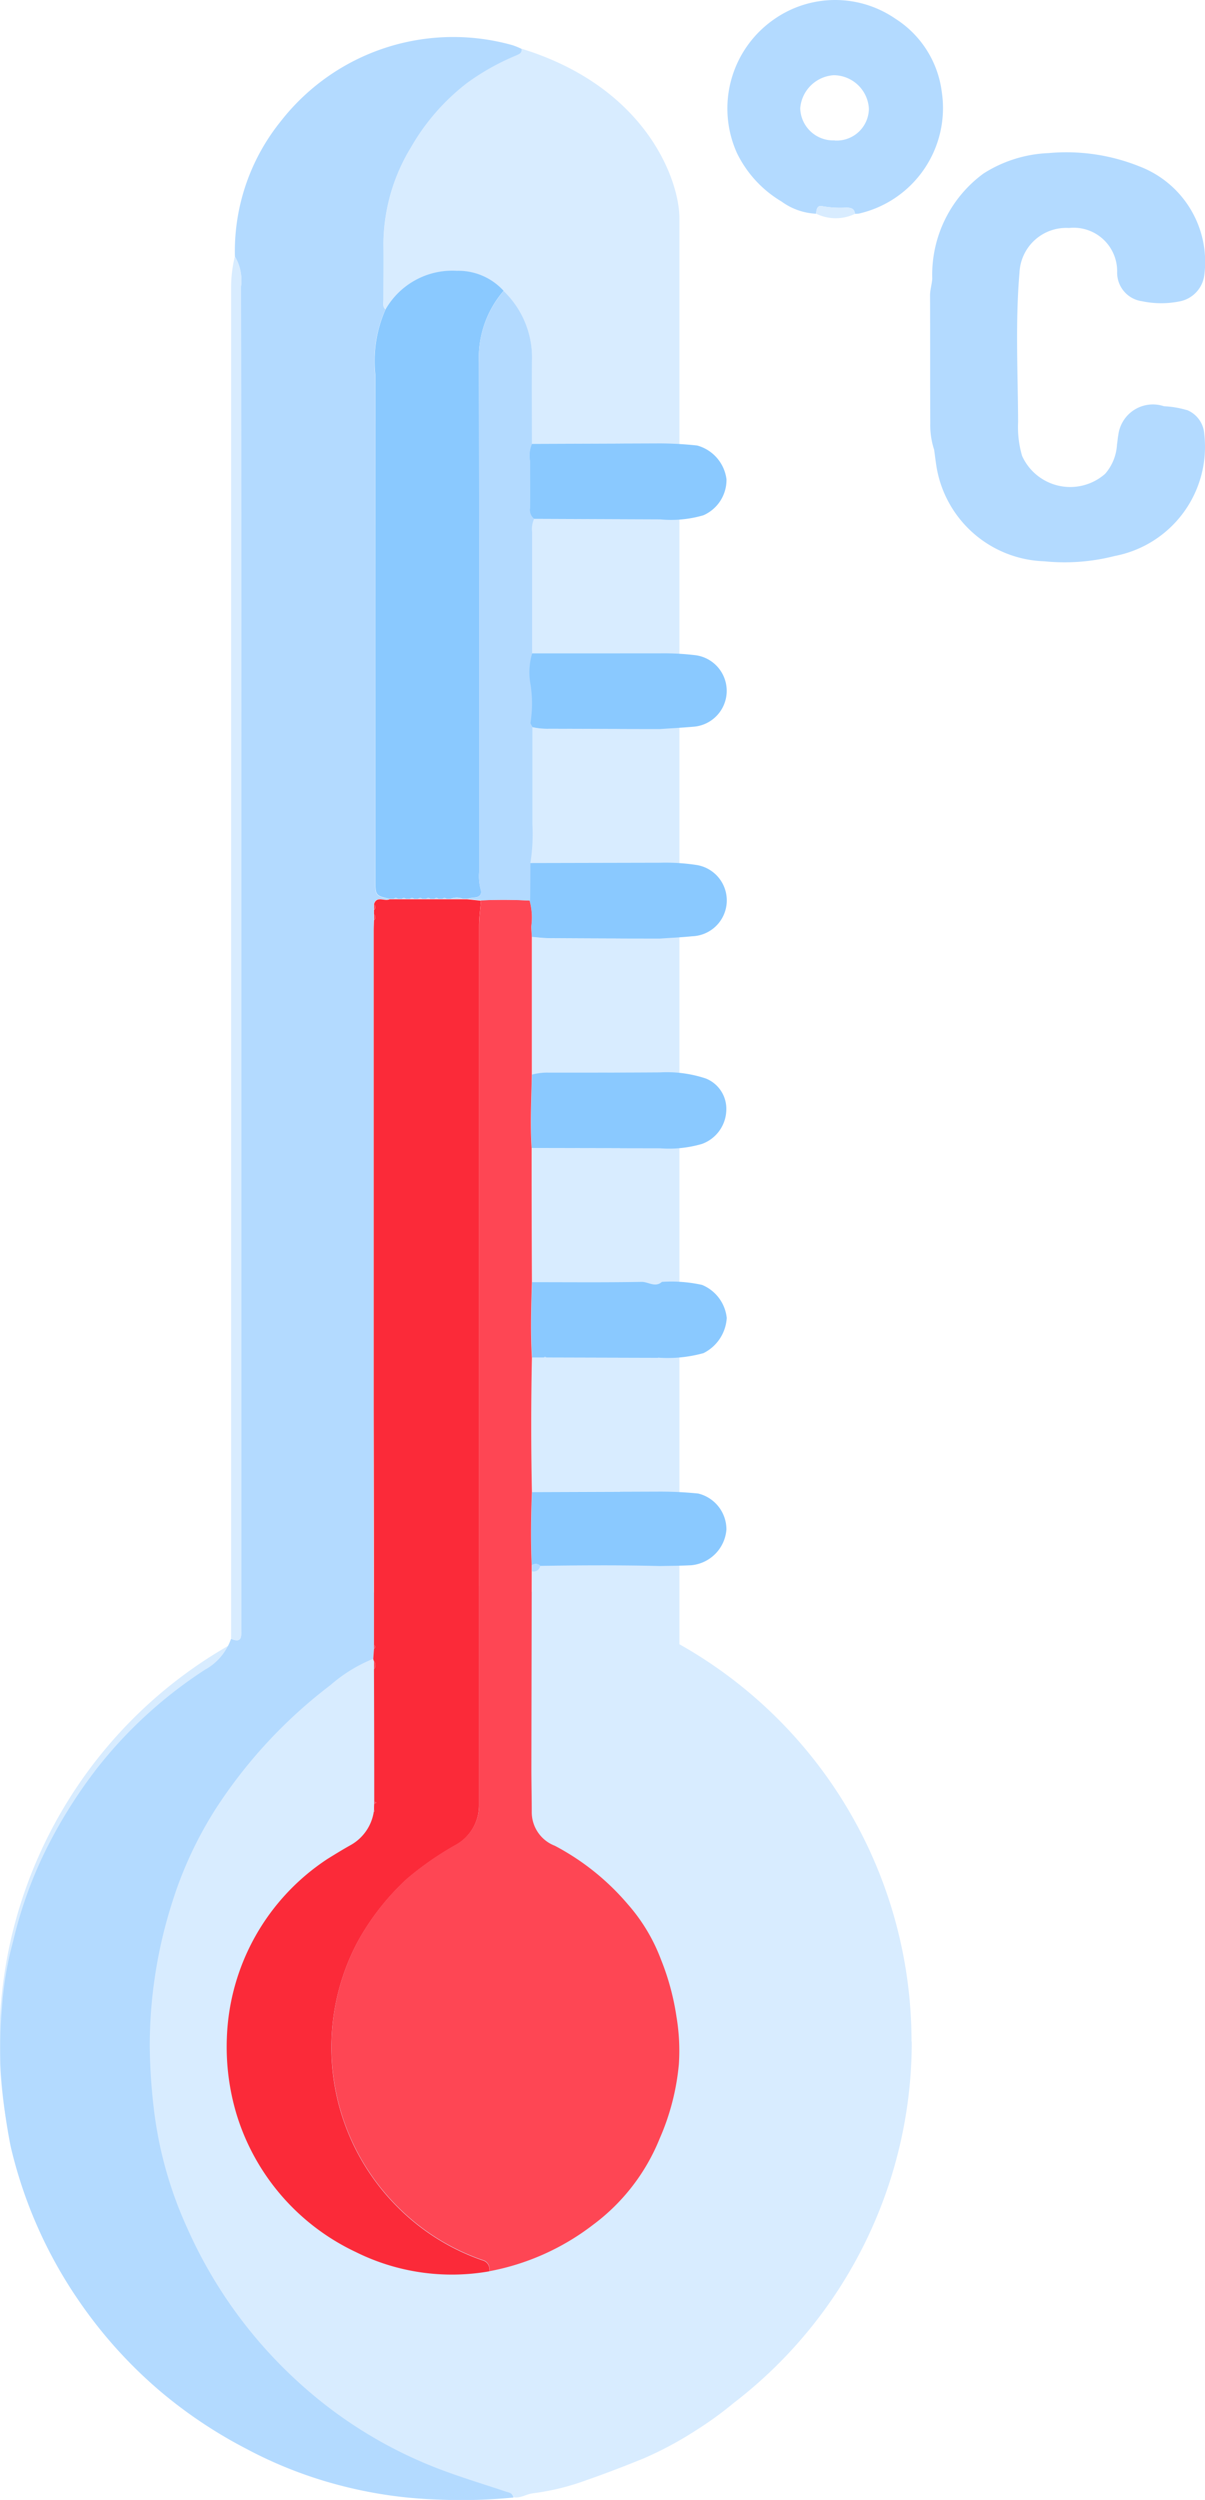 <svg id="Grupo_237301" data-name="Grupo 237301" xmlns="http://www.w3.org/2000/svg" xmlns:xlink="http://www.w3.org/1999/xlink" width="36.507" height="75.684" viewBox="0 0 36.507 75.684">
  <defs>
    <clipPath id="clip-path">
      <rect id="Rectángulo_312979" data-name="Rectángulo 312979" width="36.507" height="75.684" fill="none"/>
    </clipPath>
  </defs>
  <g id="Grupo_237300" data-name="Grupo 237300" clip-path="url(#clip-path)">
    <path id="Trazado_232206" data-name="Trazado 232206" d="M27.616,66.305a13.8,13.8,0,0,0-7.032-12.03V11.106c0-1.153-1-3.968-4.776-5.133.008.126-.067.152-.174.2A7.191,7.191,0,0,0,14.159,7a6.584,6.584,0,0,0-1.7,1.945,5.681,5.681,0,0,0-.839,2.9c.007.564,0,1.128,0,1.692,0,.108-.039.228.06.32A2.333,2.333,0,0,1,13.835,12.7a1.859,1.859,0,0,1,1.42.607,2.792,2.792,0,0,1,.859,2.112c-.007.839,0,1.677,0,2.516l2.668-.01v2.289l-2.606-.01a.726.726,0,0,0-.062.388q0,1.844,0,3.688l2.667,0v2.286c-.716,0-1.433-.005-2.149-.006a2.051,2.051,0,0,1-.514-.052q0,1.479,0,2.957a5.583,5.583,0,0,1-.061,1.163l2.729-.006v2.289c-.708,0-1.416,0-2.124-.008-.181,0-.362-.024-.543-.037q0,2.084,0,4.168a1.756,1.756,0,0,1,.512-.059c.717,0,1.433,0,2.15-.005v2.292l-2.668-.006.009,4.067c.886,0,1.773,0,2.659,0V45.6l-2.233-.006h-.068l-.358,0q-.041,2.034,0,4.068l2.66-.009v2.231c-.8,0-1.609,0-2.413.013a.2.2,0,0,1-.251.165v.625a13.809,13.809,0,1,0-.609,27.313.165.165,0,0,1,.048.1c.214.037.392-.1.6-.122a7.376,7.376,0,0,0,1.62-.4c.577-.2,1.146-.421,1.712-.65a10.85,10.85,0,0,0,1.584-.847,10.8,10.8,0,0,0,1.158-.838,13.782,13.782,0,0,0,5.392-10.943" transform="translate(0 -4.496)" fill="#d8ecff"/>
    <path id="Trazado_232207" data-name="Trazado 232207" d="M15.554,79a16.208,16.208,0,0,1-2.269.062,13.38,13.38,0,0,1-3.044-.446A12.942,12.942,0,0,1,7.46,77.523,14.063,14.063,0,0,1,4.9,75.82a13.891,13.891,0,0,1-2.5-2.76A13.75,13.75,0,0,1,.323,68.37a17.693,17.693,0,0,1-.292-2.181A13.456,13.456,0,0,1,.057,64.2,10.372,10.372,0,0,1,.4,62.15a12.94,12.94,0,0,1,.9-2.573A14.786,14.786,0,0,1,2.957,56.9a13.448,13.448,0,0,1,3.25-2.96A1.7,1.7,0,0,0,7,53c.349.151.307-.092.307-.3q0-13.479,0-26.958,0-6.84-.006-13.679a1.42,1.42,0,0,0-.184-.907,6.267,6.267,0,0,1,1.392-4.1,6.627,6.627,0,0,1,7.018-2.3,2.3,2.3,0,0,1,.279.114c.008.126-.067.152-.174.2a7.2,7.2,0,0,0-1.476.827,6.584,6.584,0,0,0-1.7,1.945,5.683,5.683,0,0,0-.839,2.9c.007.564,0,1.128,0,1.692,0,.108-.039.228.06.32a3.857,3.857,0,0,0-.309,2q.005,7.632,0,15.265c0,.488,0,.488.427.586-.147.079-.383-.122-.469.149q0,.087,0,.174c0,.044,0,.088,0,.132v.178c0,.113-.009.225-.009.338q0,7.2,0,14.405,0,3.6.008,7.2c0,.039,0,.079,0,.118q-.011.155-.022.31a4.549,4.549,0,0,0-1.29.793,14.827,14.827,0,0,0-3.484,3.757A11.875,11.875,0,0,0,5.211,61a14.286,14.286,0,0,0-.674,4.34,17.362,17.362,0,0,0,.117,1.834,12.089,12.089,0,0,0,1.01,3.649,13.952,13.952,0,0,0,3.62,4.9,13.389,13.389,0,0,0,4.169,2.468c.611.227,1.236.416,1.855.623.1.035.23.041.247.189" transform="translate(0 -3.388)" fill="#b3daff"/>
    <path id="Trazado_232208" data-name="Trazado 232208" d="M91.823,6.471A1.926,1.926,0,0,1,90.768,6.1a3.47,3.47,0,0,1-1.35-1.468A3.285,3.285,0,0,1,90.548.581,3.224,3.224,0,0,1,94.217.565a3.084,3.084,0,0,1,1.407,2.214,3.277,3.277,0,0,1-2.509,3.687.7.7,0,0,1-.123.007c-.012-.161-.121-.184-.255-.189a3.1,3.1,0,0,1-.719-.039c-.17-.046-.192.095-.2.225m.563-2.216a.975.975,0,0,0,1.035-.972,1.074,1.074,0,0,0-1.067-1.005,1.089,1.089,0,0,0-1.013,1,1,1,0,0,0,1.045.973" transform="translate(-67.092 0)" fill="#b3daff"/>
    <path id="Trazado_232209" data-name="Trazado 232209" d="M68.858,56.6l-3.82-.016a.341.341,0,0,1-.123-.322c.005-.479,0-.958,0-1.438a.919.919,0,0,1,.058-.509l3.882-.015a10.929,10.929,0,0,1,1.132.064,1.221,1.221,0,0,1,.886,1.022,1.169,1.169,0,0,1-.7,1.09,3.485,3.485,0,0,1-1.318.123" transform="translate(-48.863 -40.876)" fill="#8ac9ff"/>
    <path id="Trazado_232210" data-name="Trazado 232210" d="M64.934,80,68.814,80a7.97,7.97,0,0,1,1.1.059,1.089,1.089,0,0,1-.093,2.163c-.335.029-.671.047-1.007.07-1.121,0-2.242-.008-3.363-.009a2.037,2.037,0,0,1-.514-.052c-.021-.045-.066-.095-.057-.133a3.721,3.721,0,0,0,0-1.152A2.031,2.031,0,0,1,64.934,80" transform="translate(-48.821 -60.22)" fill="#8ac9ff"/>
    <path id="Trazado_232211" data-name="Trazado 232211" d="M68.848,107.949c-1.112,0-2.225-.005-3.337-.012-.181,0-.362-.024-.543-.038-.005-.11-.011-.22-.016-.329a1.929,1.929,0,0,0-.053-.771q0-.569.007-1.137l3.943-.009a6.208,6.208,0,0,1,1.126.071,1.086,1.086,0,0,1-.152,2.155c-.324.033-.649.047-.974.07" transform="translate(-48.854 -79.534)" fill="#8ac9ff"/>
    <path id="Trazado_232212" data-name="Trazado 232212" d="M68.938,159.294l-3.384-.01c-.023-.03-.046-.029-.068,0l-.358,0c-.047-.76-.024-1.521,0-2.281,1.107,0,2.215.011,3.321-.009.2,0,.41.181.611,0a4.333,4.333,0,0,1,1.216.092,1.221,1.221,0,0,1,.748,1,1.276,1.276,0,0,1-.706,1.066,4.074,4.074,0,0,1-1.379.136" transform="translate(-49.006 -118.186)" fill="#8ac9ff"/>
    <path id="Trazado_232213" data-name="Trazado 232213" d="M28.443,31.41a1.418,1.418,0,0,1,.183.907q.013,6.84.006,13.679,0,13.479,0,26.958c0,.209.042.452-.307.3q0-13.856,0-27.713,0-6.569,0-13.139a3.976,3.976,0,0,1,.113-.993" transform="translate(-21.323 -23.645)" fill="#d8ecff"/>
    <path id="Trazado_232214" data-name="Trazado 232214" d="M65.107,131.392a1.764,1.764,0,0,1,.512-.059c1.122,0,2.243,0,3.365-.008a3.755,3.755,0,0,1,1.387.184.987.987,0,0,1,.623.971,1.118,1.118,0,0,1-.737,1.011,3.565,3.565,0,0,1-1.274.132l-3.882-.008c-.049-.741-.006-1.481.006-2.222" transform="translate(-48.99 -98.859)" fill="#8ac9ff"/>
    <path id="Trazado_232215" data-name="Trazado 232215" d="M65.127,182.677,69,182.663a11.478,11.478,0,0,1,1.159.058,1.119,1.119,0,0,1,.855,1.089,1.177,1.177,0,0,1-1.064,1.082c-.316.017-.633.017-.949.024-1.21-.031-2.42-.022-3.629-.005a.189.189,0,0,0-.252-.016c-.033-.739-.022-1.479.006-2.218" transform="translate(-49.006 -137.505)" fill="#8ac9ff"/>
    <path id="Trazado_232216" data-name="Trazado 232216" d="M121.747,26.461a2.859,2.859,0,0,0-.69-.116,1.057,1.057,0,0,0-1.386.881c-.019.089-.021.182-.038.272a1.468,1.468,0,0,1-.361.894,1.6,1.6,0,0,1-2.514-.543,3.1,3.1,0,0,1-.121-1.028c-.007-1.507-.087-3.016.042-4.522a1.417,1.417,0,0,1,1.5-1.351,1.317,1.317,0,0,1,1.458,1.349.873.873,0,0,0,.755.869,2.816,2.816,0,0,0,1.126.007.93.93,0,0,0,.761-.808,3.093,3.093,0,0,0-1.958-3.278,5.946,5.946,0,0,0-2.766-.406,3.951,3.951,0,0,0-1.969.62,3.8,3.8,0,0,0-1.55,3.186c-.013.172-.068.336-.067.513.006,1.288,0,2.575.007,3.862a2.387,2.387,0,0,0,.117.8c.021.152.039.3.062.455a3.423,3.423,0,0,0,3.275,2.922,6.119,6.119,0,0,0,2.132-.16,3.365,3.365,0,0,0,2.715-3.689.84.84,0,0,0-.528-.732" transform="translate(-85.792 -14.046)" fill="#b3daff"/>
    <path id="Trazado_232217" data-name="Trazado 232217" d="M82,141.754a3.51,3.51,0,0,1,.06.652c-.075.83-.007,1.661-.036,2.49,0,.088.057.251-.1.239s-.075-.158-.063-.254c.09-.736.018-1.475.039-2.212.008-.3,0-.608,0-.911l.1,0" transform="translate(-61.61 -106.71)" fill="#d8ecff"/>
    <path id="Trazado_232218" data-name="Trazado 232218" d="M100.038,25.46c0-.131.025-.272.2-.226a3.087,3.087,0,0,0,.719.039c.134,0,.242.027.254.189a1.34,1.34,0,0,1-1.169,0" transform="translate(-75.307 -18.989)" fill="#d8ecff"/>
    <path id="Trazado_232219" data-name="Trazado 232219" d="M35.741,151.623a6.539,6.539,0,0,1-4.046-.588,6.809,6.809,0,0,1-3.6-4.146,7.1,7.1,0,0,1-.3-2.335,6.757,6.757,0,0,1,3.068-5.429c.222-.137.445-.274.67-.4a1.4,1.4,0,0,0,.713-1.015c.007-.005.021-.011.02-.016a.223.223,0,0,0-.012-.044c0-.061,0-.122.005-.183l.068-.033-.067-.035q0-2-.008-4.006a.177.177,0,0,0,0-.241l-.022-.065q.011-.155.022-.31.073-.06,0-.118,0-3.6-.008-7.2,0-7.2,0-14.405c0-.113.006-.225.009-.338a.114.114,0,0,0,0-.178c0-.044,0-.088,0-.131a.112.112,0,0,0,0-.175c.086-.271.322-.07.469-.149l.131,0h.115l.132,0h.246l.114,0h.132l.114,0,.132,0,.114,0,.132,0,.114,0,.132,0,.114,0,.133,0,.357,0h.135l.424.045c-.02.254-.058.508-.058.762q0,12.813,0,25.627c0,.339,0,.678,0,1.017a1.376,1.376,0,0,1-.685,1.17,9.356,9.356,0,0,0-1.5,1.039,7.484,7.484,0,0,0-1.516,1.948,6.826,6.826,0,0,0,1.252,8.006,6.745,6.745,0,0,0,2.552,1.593.274.274,0,0,1,.2.344" transform="translate(-20.922 -82.859)" fill="#fb2a39"/>
    <path id="Trazado_232220" data-name="Trazado 232220" d="M48.275,52.185l-.133,0a.07.07,0,0,0-.114,0l-.132,0a.069.069,0,0,0-.114,0l-.132,0a.069.069,0,0,0-.114,0l-.132,0a.07.07,0,0,0-.114,0h-.132a.07.07,0,0,0-.113,0H46.91a.07.07,0,0,0-.113,0l-.132,0a.069.069,0,0,0-.115,0l-.131,0c-.427-.1-.427-.1-.427-.586q0-7.633,0-15.265a3.859,3.859,0,0,1,.309-2,2.333,2.333,0,0,1,2.155-1.163,1.858,1.858,0,0,1,1.42.607,3.1,3.1,0,0,0-.749,2.174c.012,5.138.006,10.276.007,15.415a1.6,1.6,0,0,0,.042.518c.053.159-.022.254-.2.262a1.54,1.54,0,0,0-.207.036h-.135a.417.417,0,0,0-.357,0" transform="translate(-34.618 -24.973)" fill="#8ac9ff"/>
    <path id="Trazado_232221" data-name="Trazado 232221" d="M45.832,110.7a.112.112,0,0,1,0,.174q0-.087,0-.174" transform="translate(-34.501 -83.334)" fill="#fe4654"/>
    <path id="Trazado_232222" data-name="Trazado 232222" d="M45.833,111.938a.114.114,0,0,1,0,.178v-.178" transform="translate(-34.501 -84.265)" fill="#fe4654"/>
    <path id="Trazado_232223" data-name="Trazado 232223" d="M45.827,201.425q.074.058,0,.118c0-.039,0-.079,0-.118" transform="translate(-34.498 -151.629)" fill="#fe4654"/>
    <path id="Trazado_232224" data-name="Trazado 232224" d="M45.37,151.718a.274.274,0,0,0-.2-.344,6.745,6.745,0,0,1-2.552-1.593,6.826,6.826,0,0,1-1.252-8.006,7.484,7.484,0,0,1,1.516-1.948,9.357,9.357,0,0,1,1.5-1.039,1.376,1.376,0,0,0,.685-1.17c0-.339,0-.678,0-1.017q0-12.813,0-25.627c0-.254.038-.508.058-.762a13.7,13.7,0,0,1,1.47.006,1.925,1.925,0,0,1,.053.771c0,.11.011.22.016.329q0,2.084,0,4.168c-.013.74-.055,1.481-.006,2.222q0,2.034.009,4.067c-.023.76-.046,1.521,0,2.281q-.041,2.034,0,4.068c-.029.739-.039,1.479-.006,2.218q0,.09,0,.181-.006,2.987-.011,5.973c0,.441.011.883.011,1.324a1.09,1.09,0,0,0,.7,1.014,7.469,7.469,0,0,1,2.214,1.775,5.4,5.4,0,0,1,1,1.666,7.62,7.62,0,0,1,.472,1.743,6.2,6.2,0,0,1,.071,1.429,7.225,7.225,0,0,1-.581,2.25,6.094,6.094,0,0,1-2.022,2.614,7.379,7.379,0,0,1-3.148,1.405" transform="translate(-30.551 -82.954)" fill="#fe4654"/>
    <path id="Trazado_232225" data-name="Trazado 232225" d="M65.185,191.747q0-.091,0-.182a.188.188,0,0,1,.252.016.2.2,0,0,1-.251.165" transform="translate(-49.069 -144.176)" fill="#b3daff"/>
    <path id="Trazado_232226" data-name="Trazado 232226" d="M45.829,203.419a.177.177,0,0,1,0,.241c0-.08,0-.16,0-.241" transform="translate(-34.498 -153.13)" fill="#fe4654"/>
    <path id="Trazado_232227" data-name="Trazado 232227" d="M45.857,220.6l.067.035-.068.033c0-.022,0-.045,0-.068" transform="translate(-34.52 -166.061)" fill="#fe4654"/>
    <path id="Trazado_232228" data-name="Trazado 232228" d="M45.81,221.611a.224.224,0,0,1,.013.044s-.013.011-.021.016l.008-.06" transform="translate(-34.479 -166.825)" fill="#fe4654"/>
    <path id="Trazado_232229" data-name="Trazado 232229" d="M59.129,54.094a13.7,13.7,0,0,0-1.47-.006l-.424-.045a1.539,1.539,0,0,1,.207-.036c.176-.008.251-.1.2-.262a1.59,1.59,0,0,1-.041-.518c0-5.138.005-10.276-.007-15.415a3.1,3.1,0,0,1,.749-2.174,2.792,2.792,0,0,1,.859,2.112c-.007.839,0,1.677,0,2.516a.919.919,0,0,0-.058.509c0,.479,0,.958,0,1.438a.341.341,0,0,0,.124.322.722.722,0,0,0-.062.388q0,1.844,0,3.688a2.027,2.027,0,0,0-.048.938,3.73,3.73,0,0,1,0,1.153c-.008.038.037.088.057.133q0,1.479,0,2.958a5.6,5.6,0,0,1-.061,1.163q0,.569-.007,1.137" transform="translate(-43.085 -26.828)" fill="#b3daff"/>
    <path id="Trazado_232230" data-name="Trazado 232230" d="M66.658,166.175c.022-.03.045-.031.068,0h-.068" transform="translate(-50.179 -125.076)" fill="#b3daff"/>
    <path id="Trazado_232231" data-name="Trazado 232231" d="M55.241,109.952a.417.417,0,0,1,.357,0l-.357,0" transform="translate(-41.584 -82.74)" fill="#b3daff"/>
    <path id="Trazado_232232" data-name="Trazado 232232" d="M52.248,109.988a.069.069,0,0,1,.114,0l-.114,0" transform="translate(-39.331 -82.775)" fill="#b3daff"/>
    <path id="Trazado_232233" data-name="Trazado 232233" d="M54.24,109.987a.07.07,0,0,1,.114,0l-.114,0" transform="translate(-40.831 -82.775)" fill="#b3daff"/>
    <path id="Trazado_232234" data-name="Trazado 232234" d="M53.244,109.988a.07.07,0,0,1,.114,0l-.114,0" transform="translate(-40.081 -82.775)" fill="#b3daff"/>
    <path id="Trazado_232235" data-name="Trazado 232235" d="M51.252,109.987a.07.07,0,0,1,.114,0l-.114,0" transform="translate(-38.582 -82.775)" fill="#b3daff"/>
    <path id="Trazado_232236" data-name="Trazado 232236" d="M50.257,109.985a.07.07,0,0,1,.113,0l-.113,0" transform="translate(-37.833 -82.774)" fill="#b3daff"/>
    <path id="Trazado_232237" data-name="Trazado 232237" d="M49.26,109.985a.071.071,0,0,1,.113,0H49.26" transform="translate(-37.082 -82.774)" fill="#b3daff"/>
    <path id="Trazado_232238" data-name="Trazado 232238" d="M48.26,109.99a.069.069,0,0,1,.115,0H48.26" transform="translate(-36.329 -82.775)" fill="#b3daff"/>
  </g>
</svg>
